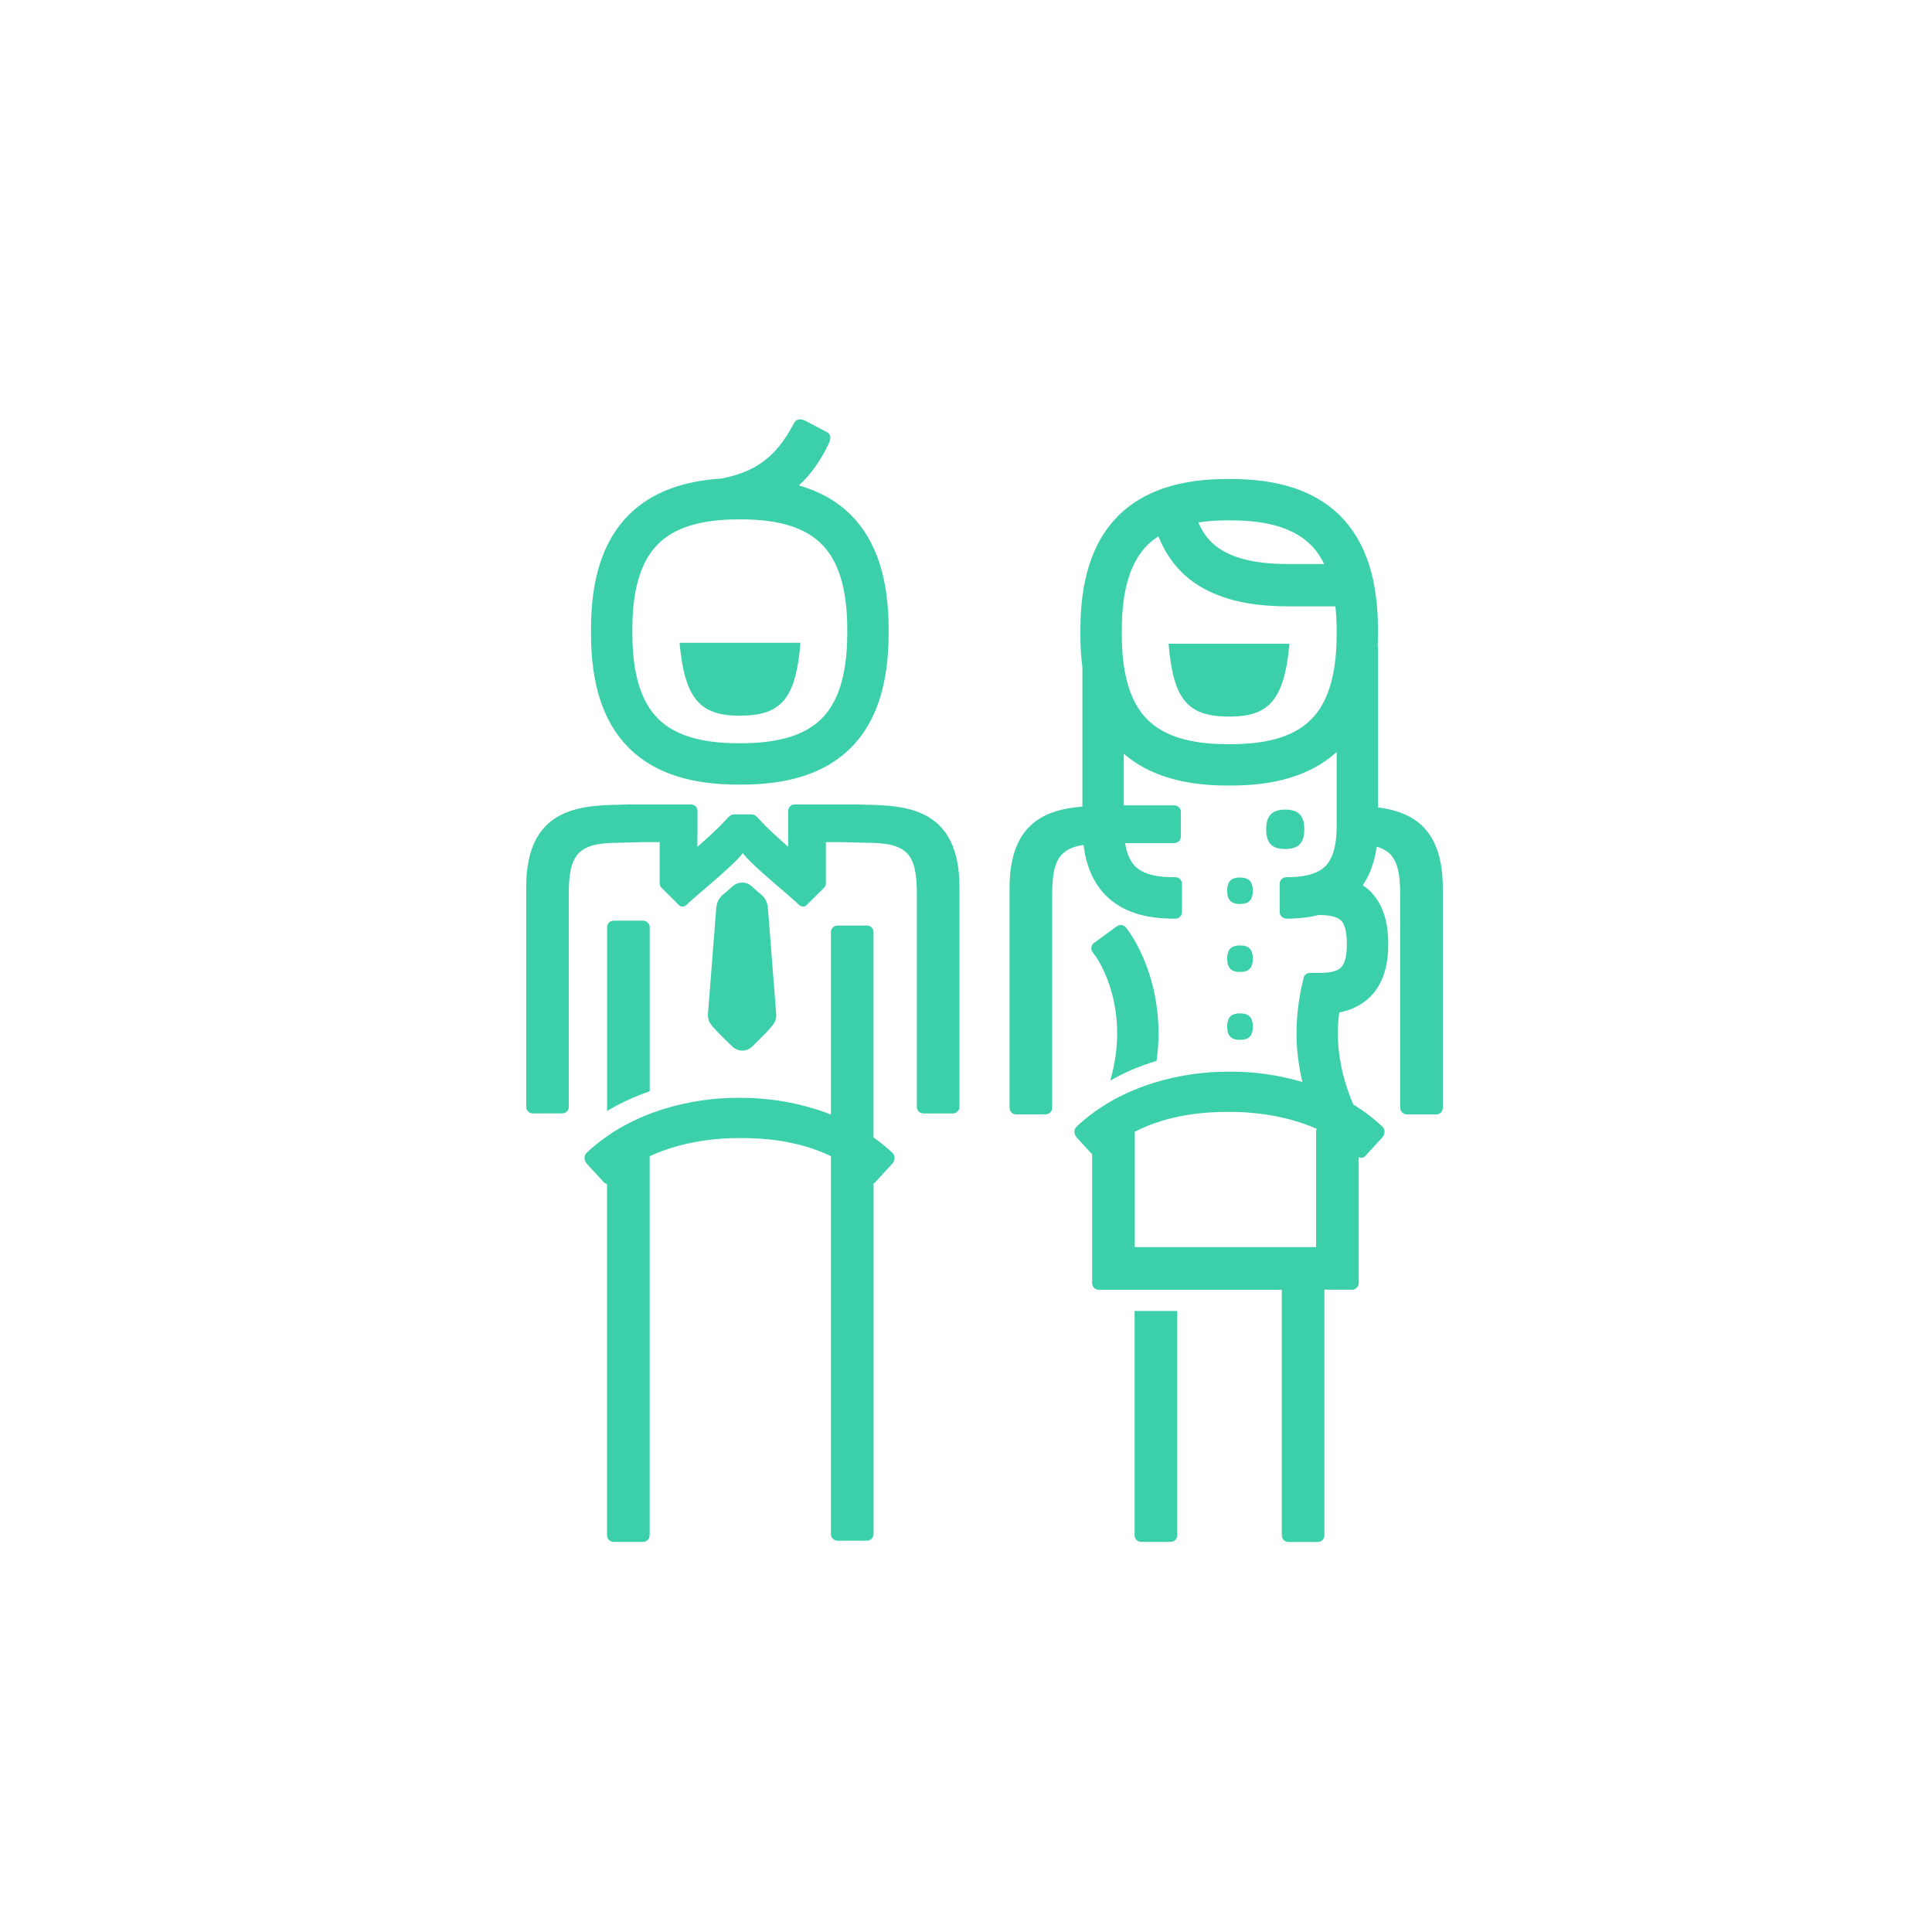 <?xml version="1.0" encoding="utf-8"?>
<!-- Generator: Adobe Illustrator 16.0.0, SVG Export Plug-In . SVG Version: 6.00 Build 0)  -->
<!DOCTYPE svg PUBLIC "-//W3C//DTD SVG 1.1//EN" "http://www.w3.org/Graphics/SVG/1.1/DTD/svg11.dtd">
<svg version="1.1" id="Your_Icon" xmlns="http://www.w3.org/2000/svg" xmlns:xlink="http://www.w3.org/1999/xlink" x="0px" y="0px"
	 width="100px" height="100px" viewBox="0 0 100 100" enable-background="new 0 0 100 100" xml:space="preserve">
<g>
	<rect x="14.259" y="-2.593" fill="none" width="74.075" height="74.074"/>
</g>
<g>
	<g>
		<path fill="#3BD0AA" d="M59.865,54.91c0.068-0.496,0.102-0.973,0.102-1.425c-0.006-2.821-1.137-4.686-1.486-5.198
			c-0.001-0.002-0.001-0.005-0.003-0.007l-0.035-0.05c-0.03-0.041-0.054-0.073-0.062-0.083v0.001l-0.096-0.131
			c-0.11-0.15-0.324-0.186-0.475-0.074l-1.186,0.863c-0.15,0.109-0.184,0.324-0.074,0.475l0.192,0.264
			c0.003,0.004,0.007,0.005,0.009,0.008c0.26,0.398,1.077,1.837,1.074,3.934c-0.001,0.731-0.102,1.55-0.359,2.447
			C58.248,55.48,59.062,55.148,59.865,54.91z M58.727,79.469c0,0.188,0.151,0.34,0.339,0.34h1.526c0.188,0,0.34-0.152,0.34-0.34
			V67.857h-2.205V79.469z M63.635,37.09c2.006,0,2.84-0.811,3.108-3.773h-6.257C60.728,36.279,61.515,37.09,63.635,37.09z
			 M63.52,49.633c0,0.477,0.221,0.674,0.655,0.674h0.016c0.435,0,0.655-0.196,0.655-0.674V49.61c0-0.476-0.221-0.674-0.655-0.674
			h-0.016c-0.435,0-0.655,0.198-0.655,0.674V49.633z M71.325,41.791v-8.313h-0.019c0.008-0.21,0.018-0.42,0.018-0.638v-0.226
			c0.004-2.533-0.589-4.55-1.961-5.921c-1.377-1.369-3.344-1.902-5.662-1.9h-0.155c-2.319-0.002-4.286,0.532-5.663,1.9
			c-1.373,1.372-1.965,3.389-1.962,5.921v0.226c-0.001,0.602,0.034,1.172,0.104,1.715v7.194c-1.878,0.151-3.771,0.834-3.771,4.215
			V57.34c0,0.188,0.152,0.34,0.34,0.34h1.527c0.187,0,0.339-0.152,0.339-0.34V46.354c0-1.685,0.288-2.422,1.624-2.621
			c0.129,1.048,0.488,1.951,1.167,2.63c0.833,0.825,1.976,1.146,3.227,1.179c0.011,0.001,0.021,0.008,0.034,0.008h0.326
			c0.187,0,0.34-0.153,0.34-0.341v-1.467c0-0.187-0.153-0.339-0.34-0.339H60.55c-0.946-0.027-1.483-0.251-1.789-0.559
			c-0.23-0.227-0.429-0.598-0.527-1.205c0.005,0,0.011-0.001,0.016-0.001h2.532c0.186,0,0.34-0.152,0.34-0.339v-1.274
			c0-0.187-0.152-0.339-0.34-0.339h-2.616v-2.674c1.358,1.178,3.214,1.65,5.382,1.648h0.17c2.216,0,4.104-0.496,5.469-1.738v3.823
			c-0.002,1.173-0.269,1.777-0.596,2.098c-0.305,0.308-0.842,0.532-1.789,0.559h-0.225c-0.009,0-0.018,0.005-0.025,0.005h-0.004
			v0.001c-0.172,0.016-0.311,0.157-0.311,0.333v1.467c0,0.178,0.139,0.318,0.311,0.334v0.008l0.063-0.002h0.292
			c0.016,0,0.029-0.006,0.045-0.008c0.461-0.017,0.906-0.075,1.326-0.184v0.008h0.058c0.667,0.004,0.951,0.15,1.079,0.281
			c0.133,0.129,0.299,0.432,0.302,1.174v0.084c-0.003,0.747-0.17,1.048-0.301,1.176c-0.128,0.129-0.412,0.277-1.08,0.279h-0.533
			c-0.187,0-0.339,0.152-0.339,0.34c-0.199,0.74-0.353,1.797-0.353,2.788c0,0.775,0.093,1.621,0.306,2.519
			c-1.322-0.393-2.607-0.534-3.633-0.534l-0.033,0.001H63.53l-0.032-0.001c-2.136,0-5.397,0.604-7.774,2.845
			c-0.13,0.122-0.156,0.34-0.016,0.537l0.821,0.893v6.673c0,0.187,0.152,0.339,0.34,0.339h9.477v12.715
			c0,0.187,0.151,0.339,0.339,0.339h1.526c0.188,0,0.34-0.152,0.34-0.339V66.756h1.436c0.188,0,0.339-0.152,0.339-0.34v-6.522
			c0.097,0.046,0.212,0.048,0.31-0.026l0.934-1.016c0.141-0.197,0.113-0.415-0.016-0.537c-0.473-0.445-0.98-0.823-1.507-1.148
			c-0.595-1.395-0.798-2.626-0.801-3.681c0-0.384,0.028-0.744,0.074-1.08c0.597-0.119,1.151-0.366,1.601-0.812
			c0.689-0.688,0.934-1.649,0.932-2.691v-0.084c0.002-1.041-0.243-2-0.93-2.689c-0.121-0.119-0.251-0.221-0.385-0.312
			c0.383-0.568,0.615-1.242,0.719-1.996c0.989,0.287,1.217,1.036,1.217,2.533V57.34c0,0.188,0.153,0.34,0.34,0.34h1.527
			c0.188,0,0.339-0.152,0.339-0.34V45.963C74.68,42.83,73.058,42.014,71.325,41.791z M63.546,26.933h0.155
			c2.027,0.003,3.336,0.461,4.15,1.275c0.268,0.265,0.496,0.594,0.69,0.986h-1.888c-1.739,0.001-2.882-0.332-3.587-0.831
			c-0.464-0.333-0.8-0.749-1.04-1.322C62.484,26.972,62.985,26.934,63.546,26.933z M69.185,32.839
			c-0.003,2.243-0.516,3.601-1.332,4.41c-0.813,0.813-2.123,1.268-4.151,1.27h-0.155c-2.028-0.002-3.339-0.457-4.151-1.27
			c-0.817-0.809-1.33-2.167-1.333-4.41v-0.226c0.003-2.235,0.516-3.594,1.333-4.406c0.166-0.166,0.357-0.312,0.565-0.448
			c0.383,0.962,0.987,1.796,1.85,2.396c1.237,0.862,2.849,1.227,4.845,1.228h2.463c0.041,0.38,0.066,0.784,0.067,1.231V32.839z
			 M68.121,58.551v5.999h-9.385v-5.972c1.907-0.984,3.993-1.025,4.763-1.025h0.282c0.715,0,2.58,0.086,4.365,0.871
			C68.131,58.465,68.121,58.506,68.121,58.551z M66.535,43.945c0.646,0,0.975-0.292,0.975-1.002v-0.035
			c0-0.707-0.328-1.002-0.975-1.002h-0.022c-0.647,0-0.974,0.295-0.974,1.002v0.035c0,0.71,0.326,1.002,0.974,1.002H66.535z
			 M37.921,54.18c0.141,0.133,0.321,0.199,0.5,0.199c0.183,0,0.366-0.068,0.507-0.205c0.001-0.002,0.261-0.252,0.526-0.521
			c0.134-0.135,0.268-0.273,0.378-0.396c0.056-0.062,0.105-0.119,0.154-0.184c0.025-0.033,0.05-0.066,0.082-0.122
			c0.025-0.067,0.092-0.103,0.111-0.396l-0.002-0.058l-0.431-5.509c-0.021-0.375-0.261-0.653-0.484-0.796l-0.358-0.323
			c-0.275-0.247-0.693-0.249-0.972-0.005l-0.393,0.347c-0.188,0.131-0.427,0.353-0.464,0.777h-0.001l-0.432,5.509l-0.001,0.058
			c0.02,0.301,0.089,0.334,0.115,0.402c0.114,0.176,0.189,0.244,0.308,0.375C37.397,53.687,37.916,54.174,37.921,54.18z
			 M38.281,37.042c2.121,0,2.908-0.811,3.15-3.773h-6.257C35.442,36.23,36.276,37.042,38.281,37.042z M38.216,40.611h0.169
			c2.311,0,4.272-0.529,5.646-1.894c1.374-1.372,1.965-3.389,1.963-5.927v-0.226c0.002-2.533-0.589-4.55-1.962-5.921
			c-0.735-0.731-1.643-1.218-2.679-1.518c0.612-0.562,1.136-1.289,1.578-2.238c0.071-0.192,0.084-0.383-0.1-0.502l-1.123-0.595
			c-0.174-0.105-0.469-0.147-0.596,0.083c-0.49,0.948-1.027,1.622-1.721,2.098c-0.54,0.372-1.197,0.629-2.041,0.798
			c-1.944,0.121-3.596,0.679-4.798,1.874c-1.373,1.372-1.964,3.389-1.961,5.921v0.226c-0.003,2.539,0.588,4.556,1.962,5.927
			C33.931,40.084,35.898,40.613,38.216,40.611z M32.731,32.564c0.002-2.235,0.515-3.595,1.333-4.406
			c0.814-0.815,2.125-1.272,4.152-1.276h0.154c2.027,0.003,3.337,0.461,4.151,1.276c0.817,0.812,1.33,2.17,1.333,4.406v0.226
			c-0.003,2.243-0.516,3.601-1.332,4.41c-0.813,0.813-2.125,1.268-4.152,1.27h-0.154c-2.029-0.002-3.339-0.458-4.153-1.27
			c-0.816-0.809-1.329-2.167-1.332-4.41L32.731,32.564L32.731,32.564z M64.174,46.791h0.016c0.434,0,0.654-0.197,0.654-0.675v-0.022
			c0-0.477-0.221-0.674-0.654-0.674h-0.016c-0.434,0-0.654,0.197-0.654,0.674v0.022C63.52,46.594,63.74,46.791,64.174,46.791z
			 M33.29,47.654h-1.527c-0.187,0-0.339,0.153-0.339,0.34v9.51c0.722-0.432,1.467-0.764,2.206-1.02v-8.49
			C33.629,47.808,33.476,47.654,33.29,47.654z M45.214,58.872V48.246c0-0.188-0.152-0.34-0.339-0.34h-1.527
			c-0.187,0-0.339,0.152-0.339,0.34v9.443c-1.646-0.646-3.318-0.865-4.591-0.865l-0.033,0.001h-0.216l-0.033-0.001
			c-2.135,0-5.397,0.604-7.773,2.846c-0.129,0.121-0.156,0.34-0.016,0.536l0.935,1.017c0.043,0.032,0.09,0.05,0.137,0.058v18.188
			c0,0.186,0.152,0.339,0.339,0.339h1.527c0.187,0,0.34-0.153,0.34-0.339V59.846c1.83-0.848,3.778-0.938,4.512-0.938h0.282
			c0.746,0,2.731,0.035,4.591,0.936v19.563c0,0.187,0.153,0.339,0.339,0.339h1.527c0.187,0,0.339-0.152,0.339-0.339V61.25
			c0.019-0.01,0.04-0.012,0.058-0.026l0.935-1.017c0.141-0.195,0.114-0.414-0.016-0.536C45.879,59.377,45.552,59.111,45.214,58.872z
			 M63.52,53.148c0,0.478,0.221,0.674,0.655,0.674h0.016c0.435,0,0.655-0.196,0.655-0.674v-0.021c0-0.476-0.221-0.674-0.655-0.674
			h-0.016c-0.435,0-0.655,0.197-0.655,0.674V53.148z M44.894,41.654c-0.14-0.006-0.295-0.01-0.454-0.013
			c0.001-0.001,0.001-0.003,0.002-0.005h-3.307c-0.186,0-0.339,0.152-0.339,0.34v1.854c-0.578-0.511-1.132-1.011-1.47-1.396
			c-0.154-0.174-0.27-0.283-0.425-0.283h-0.905c-0.155,0-0.271,0.109-0.424,0.283c-0.34,0.385-0.896,0.886-1.474,1.398v-0.561
			c0.001-0.008,0.004-0.014,0.004-0.022v-1.274c0-0.186-0.153-0.339-0.339-0.339h-3.307c0.001,0.001,0.002,0.003,0.002,0.005
			c-0.159,0.004-0.314,0.007-0.454,0.014c-2.138,0.033-4.768,0.271-4.768,4.259v11.377c0,0.187,0.152,0.339,0.339,0.339h1.527
			c0.186,0,0.338-0.152,0.338-0.339V46.305c0-2.02,0.408-2.682,2.546-2.682c0.168,0,0.795-0.024,1.243-0.033h0.915v2.121
			c0,0.01,0.005,0.018,0.006,0.027c-0.001,0.072,0.028,0.146,0.091,0.212l0.907,0.901c0.12,0.121,0.287,0.08,0.399-0.027
			c0.601-0.576,2.417-2.015,2.9-2.668c0.483,0.654,2.299,2.093,2.901,2.668c0.112,0.107,0.279,0.148,0.399,0.027l0.907-0.901
			c0.066-0.067,0.093-0.146,0.089-0.221c0.001-0.007,0.004-0.013,0.004-0.019V43.59h0.92c0.448,0.009,1.074,0.033,1.243,0.033
			c2.139,0,2.546,0.662,2.546,2.682v10.986c0,0.187,0.152,0.34,0.338,0.34h1.527c0.187,0,0.34-0.153,0.34-0.34V45.914
			C49.662,41.927,47.032,41.689,44.894,41.654z"/>
	</g>
</g>
</svg>
